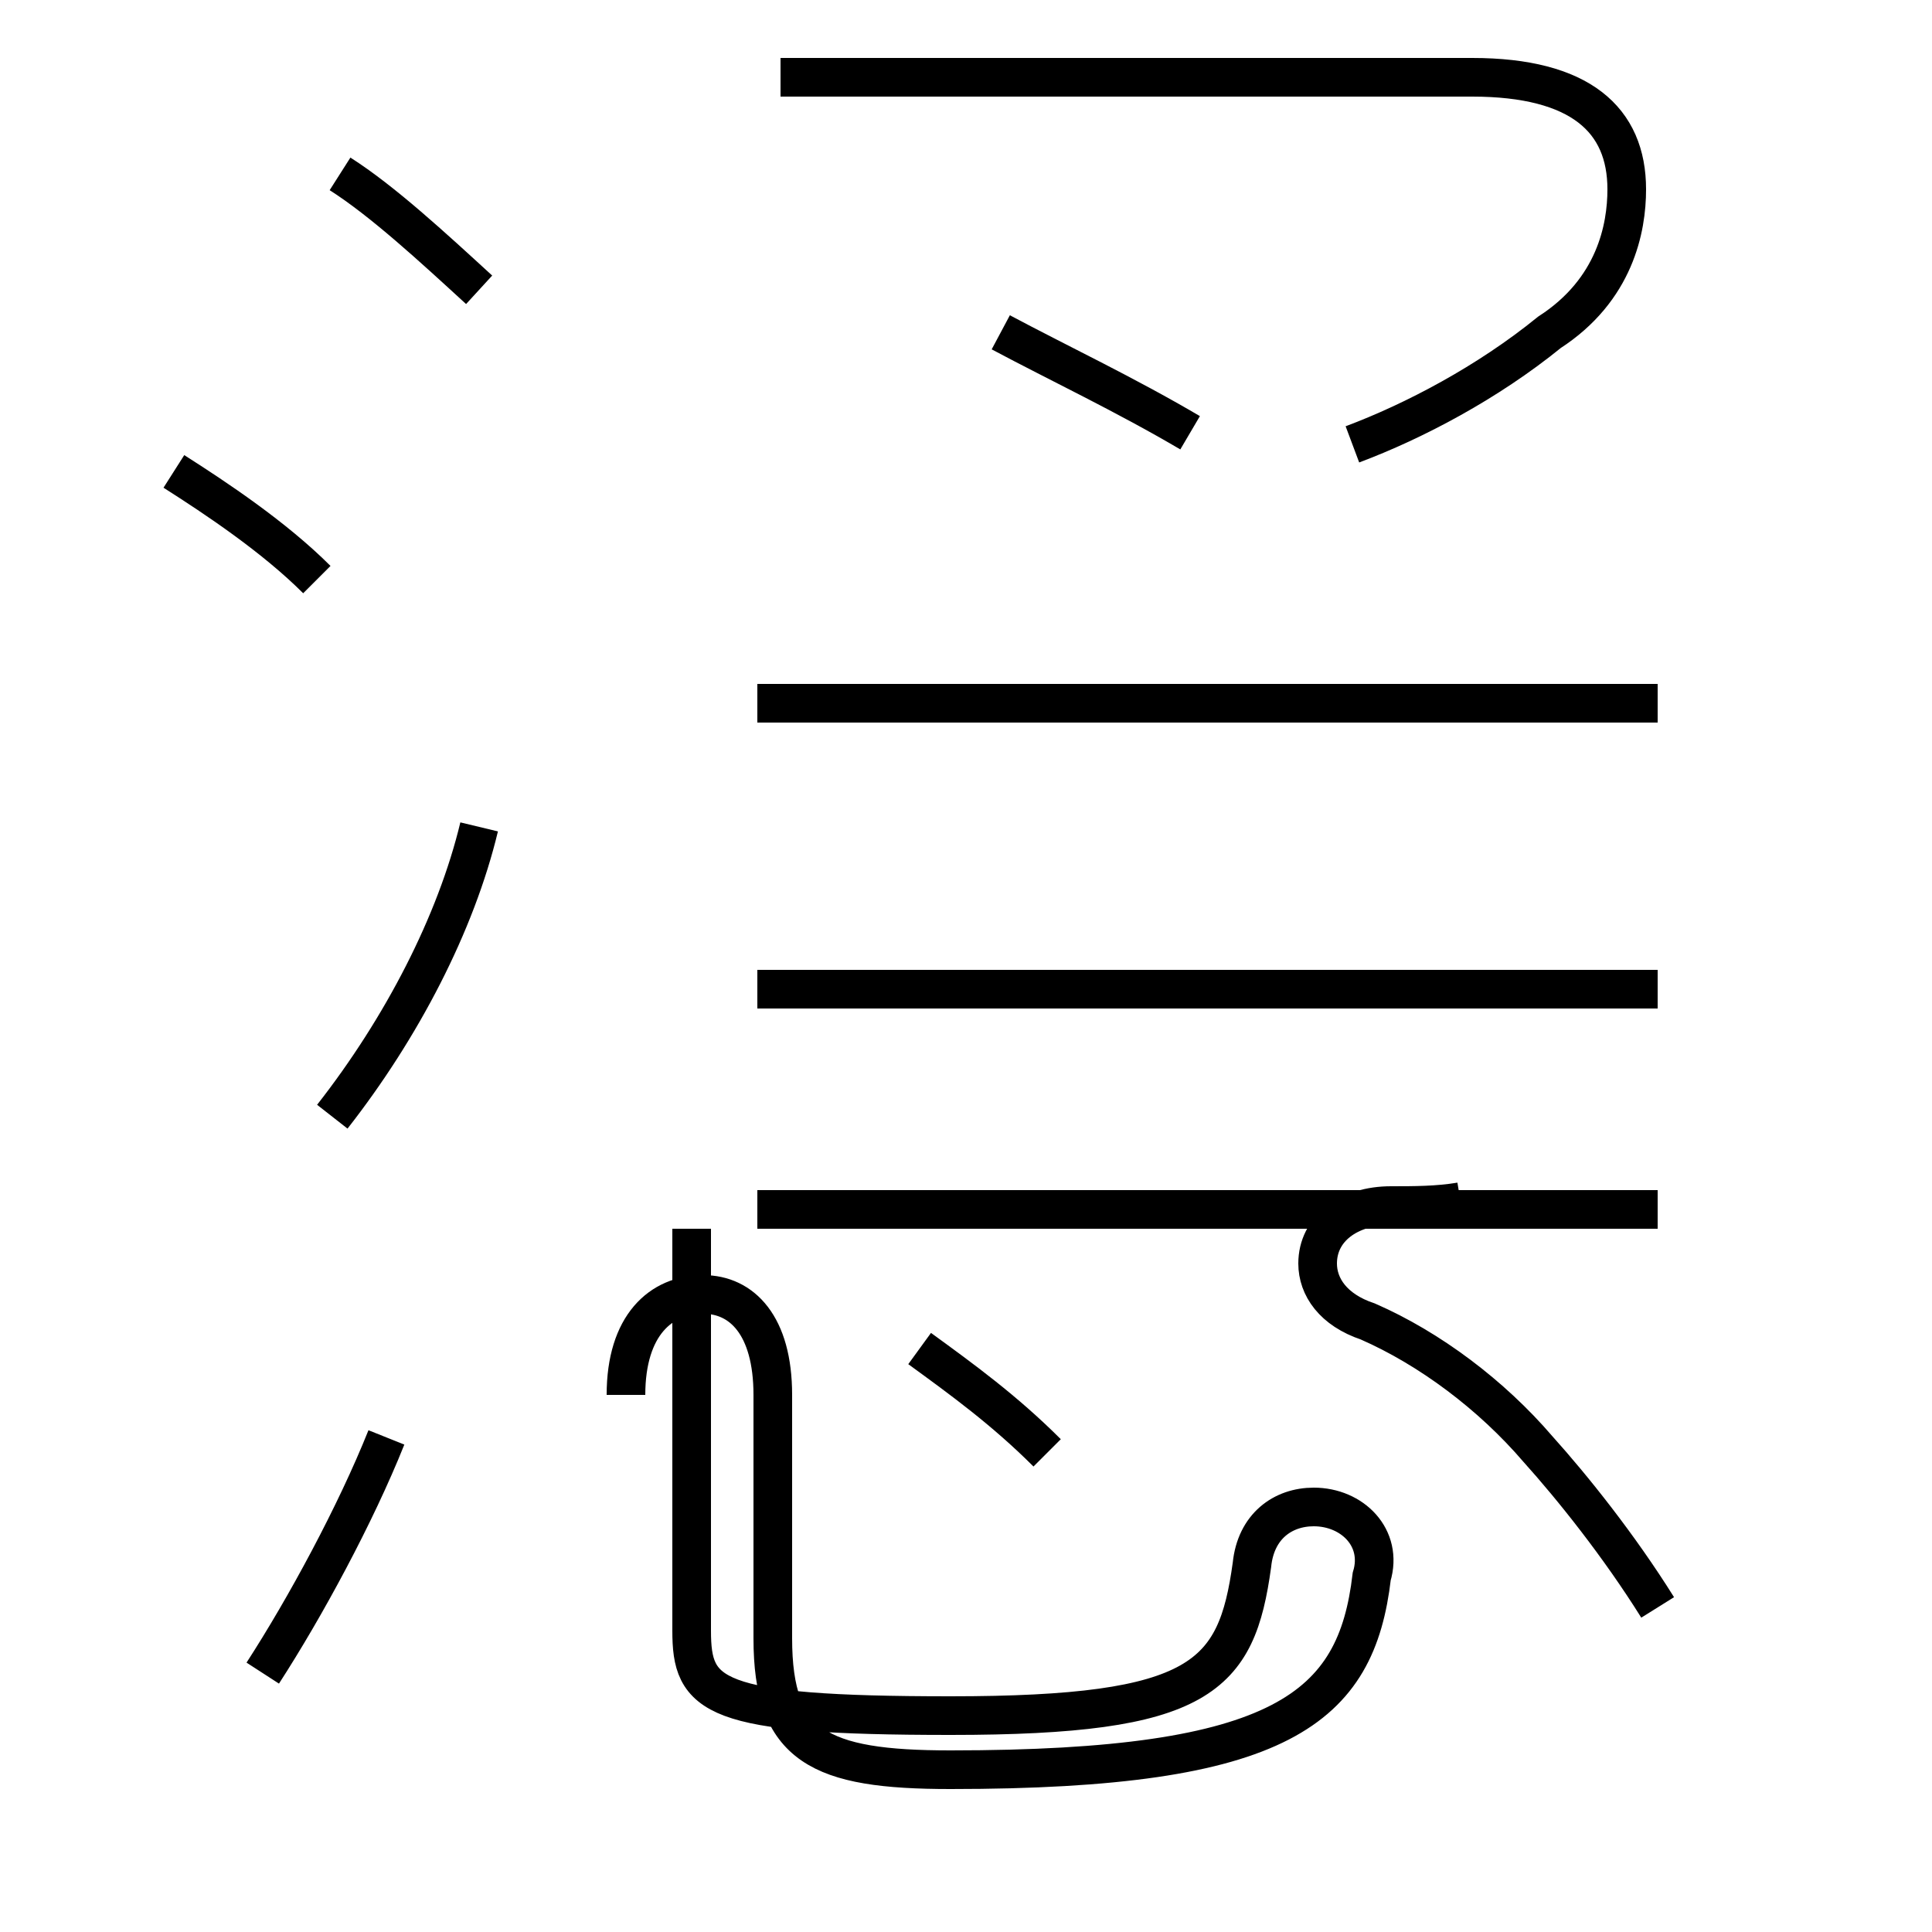 <?xml version='1.0' encoding='utf8'?>
<svg viewBox="0.0 -44.0 50.0 50.0" version="1.1" xmlns="http://www.w3.org/2000/svg">
<rect x="0.0" y="-44.0" width="50.0" height="50.0" fill="#808080" stroke="none"/>
<rect x="-1000" y="-1000" width="2000" height="2000" stroke="white" fill="white"/>
<g style="fill:none; stroke:#000000;  stroke-width:1">
<path d="M 8.2 29.0 C 7.1 30.1 5.6 31.1 4.5 31.8 M 6.8 0.7 C 7.9 2.4 9.2 4.8 10.0 6.8 M 12.4 22.6 C 11.8 20.1 10.4 17.4 8.6 15.1 M 12.4 36.5 C 11.2 37.6 9.9 38.8 8.8 39.5 M 16.2 7.9 C 16.2 9.7 17.1 10.5 18.2 10.5 C 19.2 10.5 20.0 9.7 20.0 7.9 L 20.0 1.6 C 20.0 -1.2 21.2 -1.8 24.6 -1.8 C 33.2 -1.8 35.1 -0.2 35.5 3.2 C 35.8 4.2 35.0 5.0 34.0 5.0 C 33.2 5.0 32.5 4.5 32.4 3.5 C 32.0 0.6 31.1 -0.4 24.6 -0.4 C 18.4 -0.4 17.9 0.1 17.9 1.8 L 17.9 12.2 M 27.1 6.4 C 26.0 7.5 24.9 8.3 23.8 9.1 M 25.9 35.4 C 27.4 34.6 29.1 33.8 30.8 32.8 M 35.0 32.5 C 36.6 33.1 38.5 34.1 40.1 35.4 C 41.8 36.5 42.1 38.1 42.1 39.1 C 42.1 40.9 40.9 42.0 38.1 42.0 L 20.2 42.0 M 42.9 25.8 L 19.6 25.8 M 42.9 18.4 L 19.6 18.4 M 42.9 12.7 L 19.6 12.7 M 37.8 12.9 C 37.2 12.8 36.6 12.8 36.0 12.8 C 34.9 12.8 34.1 12.2 34.1 11.3 C 34.1 10.7 34.5 10.1 35.4 9.8 C 37.0 9.1 38.6 7.9 39.8 6.5 C 40.7 5.5 41.9 4.0 42.9 2.4 " transform="scale(1, -1)" />
</g>
</svg>